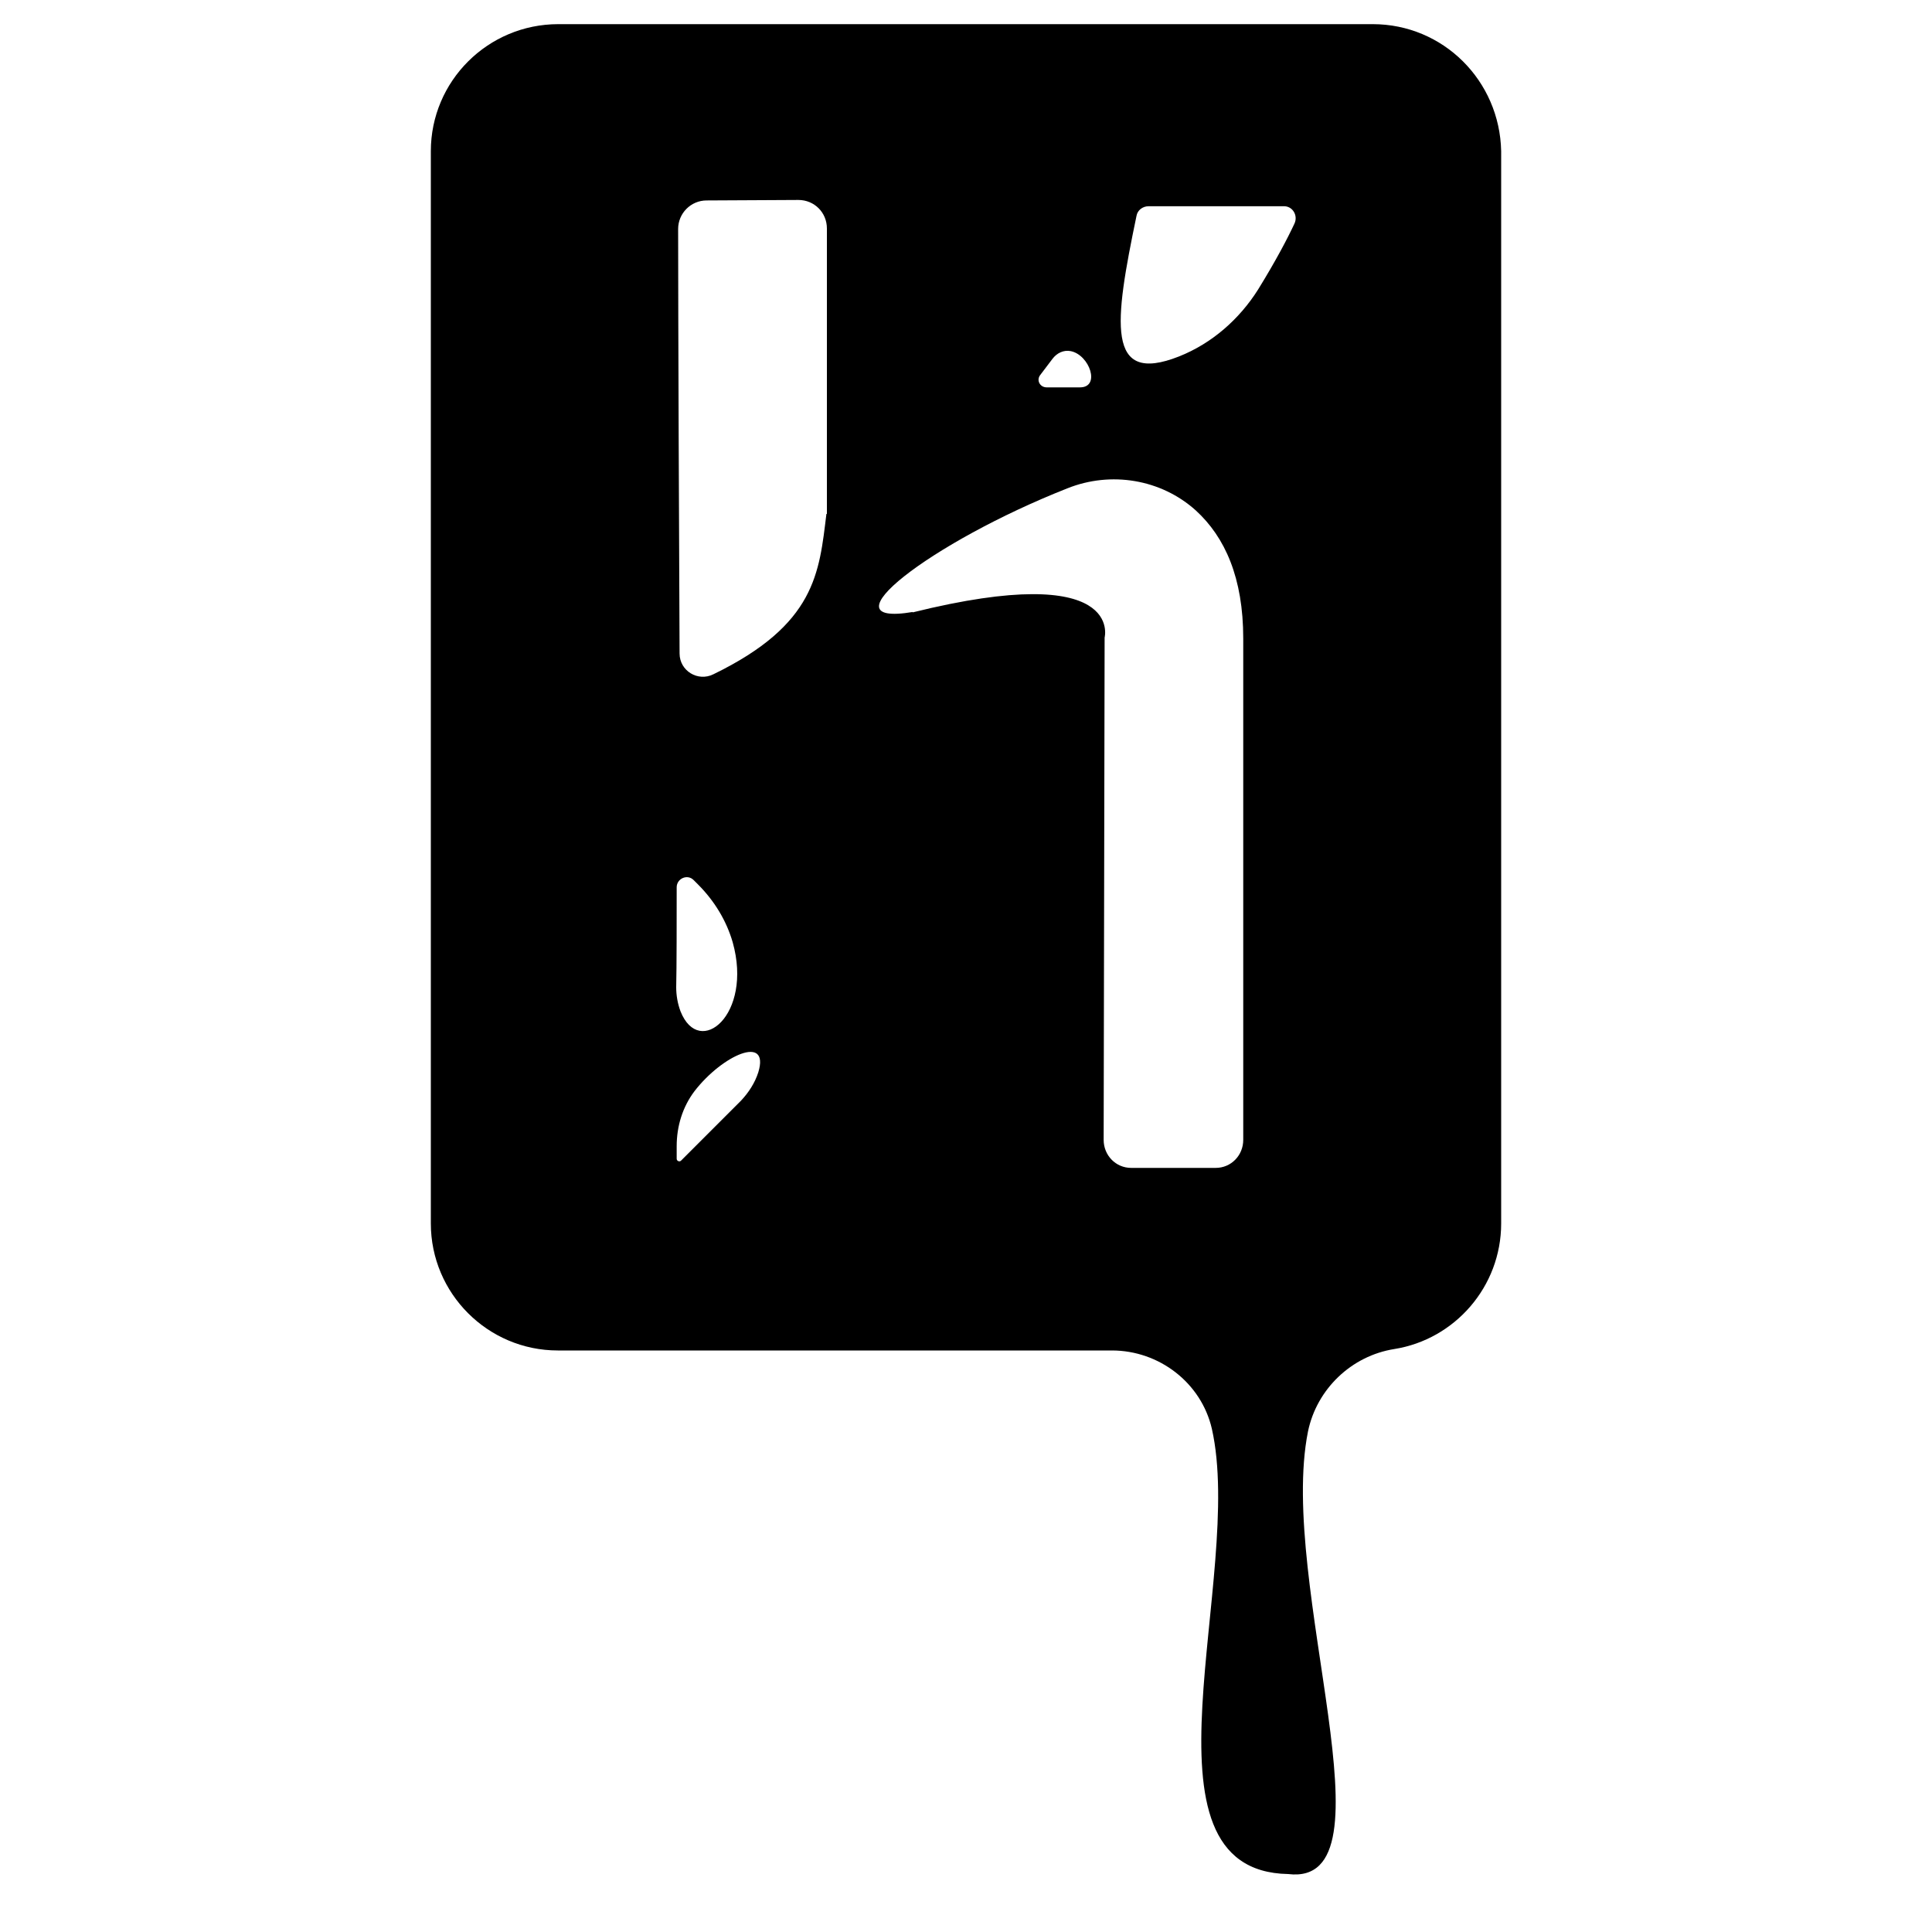 <?xml version="1.0" encoding="utf-8"?>
<!-- Generator: Adobe Illustrator 23.0.6, SVG Export Plug-In . SVG Version: 6.00 Build 0)  -->
<svg version="1.1"
	 id="svg4" xmlns:cc="http://creativecommons.org/ns#" xmlns:dc="http://purl.org/dc/elements/1.1/" xmlns:inkscape="http://www.inkscape.org/namespaces/inkscape" xmlns:rdf="http://www.w3.org/1999/02/22-rdf-syntax-ns#" xmlns:sodipodi="http://sodipodi.sourceforge.net/DTD/sodipodi-0.dtd" xmlns:svg="http://www.w3.org/2000/svg"
	 xmlns="http://www.w3.org/2000/svg" xmlns:xlink="http://www.w3.org/1999/xlink" x="0px" y="0px" viewBox="0 0 400 400"
	 style="enable-background:new 0 0 400 400;" xml:space="preserve">
<path d="M284.2,5H115.6C101,5,89.2,16.8,89.2,31.3v222c0,14.5,11.8,26.3,26.3,26.3h114.7c9.8,0,18.5,6.7,20.7,16.2
	c6.9,30.5-17.4,91.6,15.8,92.2c22.9,2.8-2.2-60.1,4.1-91.6c1.8-8.8,9-15.7,17.9-17.1c12.5-2,22.1-12.9,22.1-26v-222
	C310.5,16.7,298.8,5,284.2,5z M215.4,77.6c0.8-1.1,1.7-2.2,2.5-3.3c0.9-1.2,2.3-1.9,3.8-1.6c3.9,0.8,6.2,7.5,1.9,7.5h-6.9
	C215.3,80.2,214.5,78.7,215.4,77.6z M140.1,183.7c0-1.8,2.2-2.8,3.5-1.5l0.9,0.9c3.4,3.4,5.9,7.5,7.2,12c4.2,15-6.9,24.1-10.8,14.3
	c-0.6-1.6-0.9-3.3-0.9-5C140.1,200.4,140.1,190,140.1,183.7z M157,222c-0.7,2.2-2,4.2-3.6,5.9L141,240.3c-0.3,0.3-0.9,0.1-0.9-0.4
	v-2.6c0-4.1,1.2-8.1,3.7-11.4C149.6,218.4,159.4,214.1,157,222z M171.1,106.4c-1.5,12.2-2.2,22.9-23.4,33.2c-3.2,1.6-7-0.7-7-4.3
	c-0.1-19.2-0.3-70.5-0.3-87.9c0-3.2,2.6-5.9,5.9-5.9l19-0.1c3.3,0,5.9,2.6,5.9,5.9V106.4z M251.7,241.8h-17.5
	c-3.2,0-5.7-2.6-5.7-5.8l0.2-104c0,0,4.2-16.1-39.8-5.2l0.1-0.1c-19,3.2,3.6-14.4,32-25.6c9-3.6,19.4-1.9,26.6,4.6
	c6,5.5,9.8,13.9,9.8,26.5v103.8C257.4,239.2,254.9,241.8,251.7,241.8z M268,46.3c-1.4,3-3.8,7.6-7.5,13.6
	c-3.9,6.2-9.6,11.2-16.4,13.9c-15.2,6-13.4-7-8.8-29.1c0.2-1.2,1.3-2,2.5-2h27.9C267.6,42.6,268.8,44.6,268,46.3z"/>
</svg>
